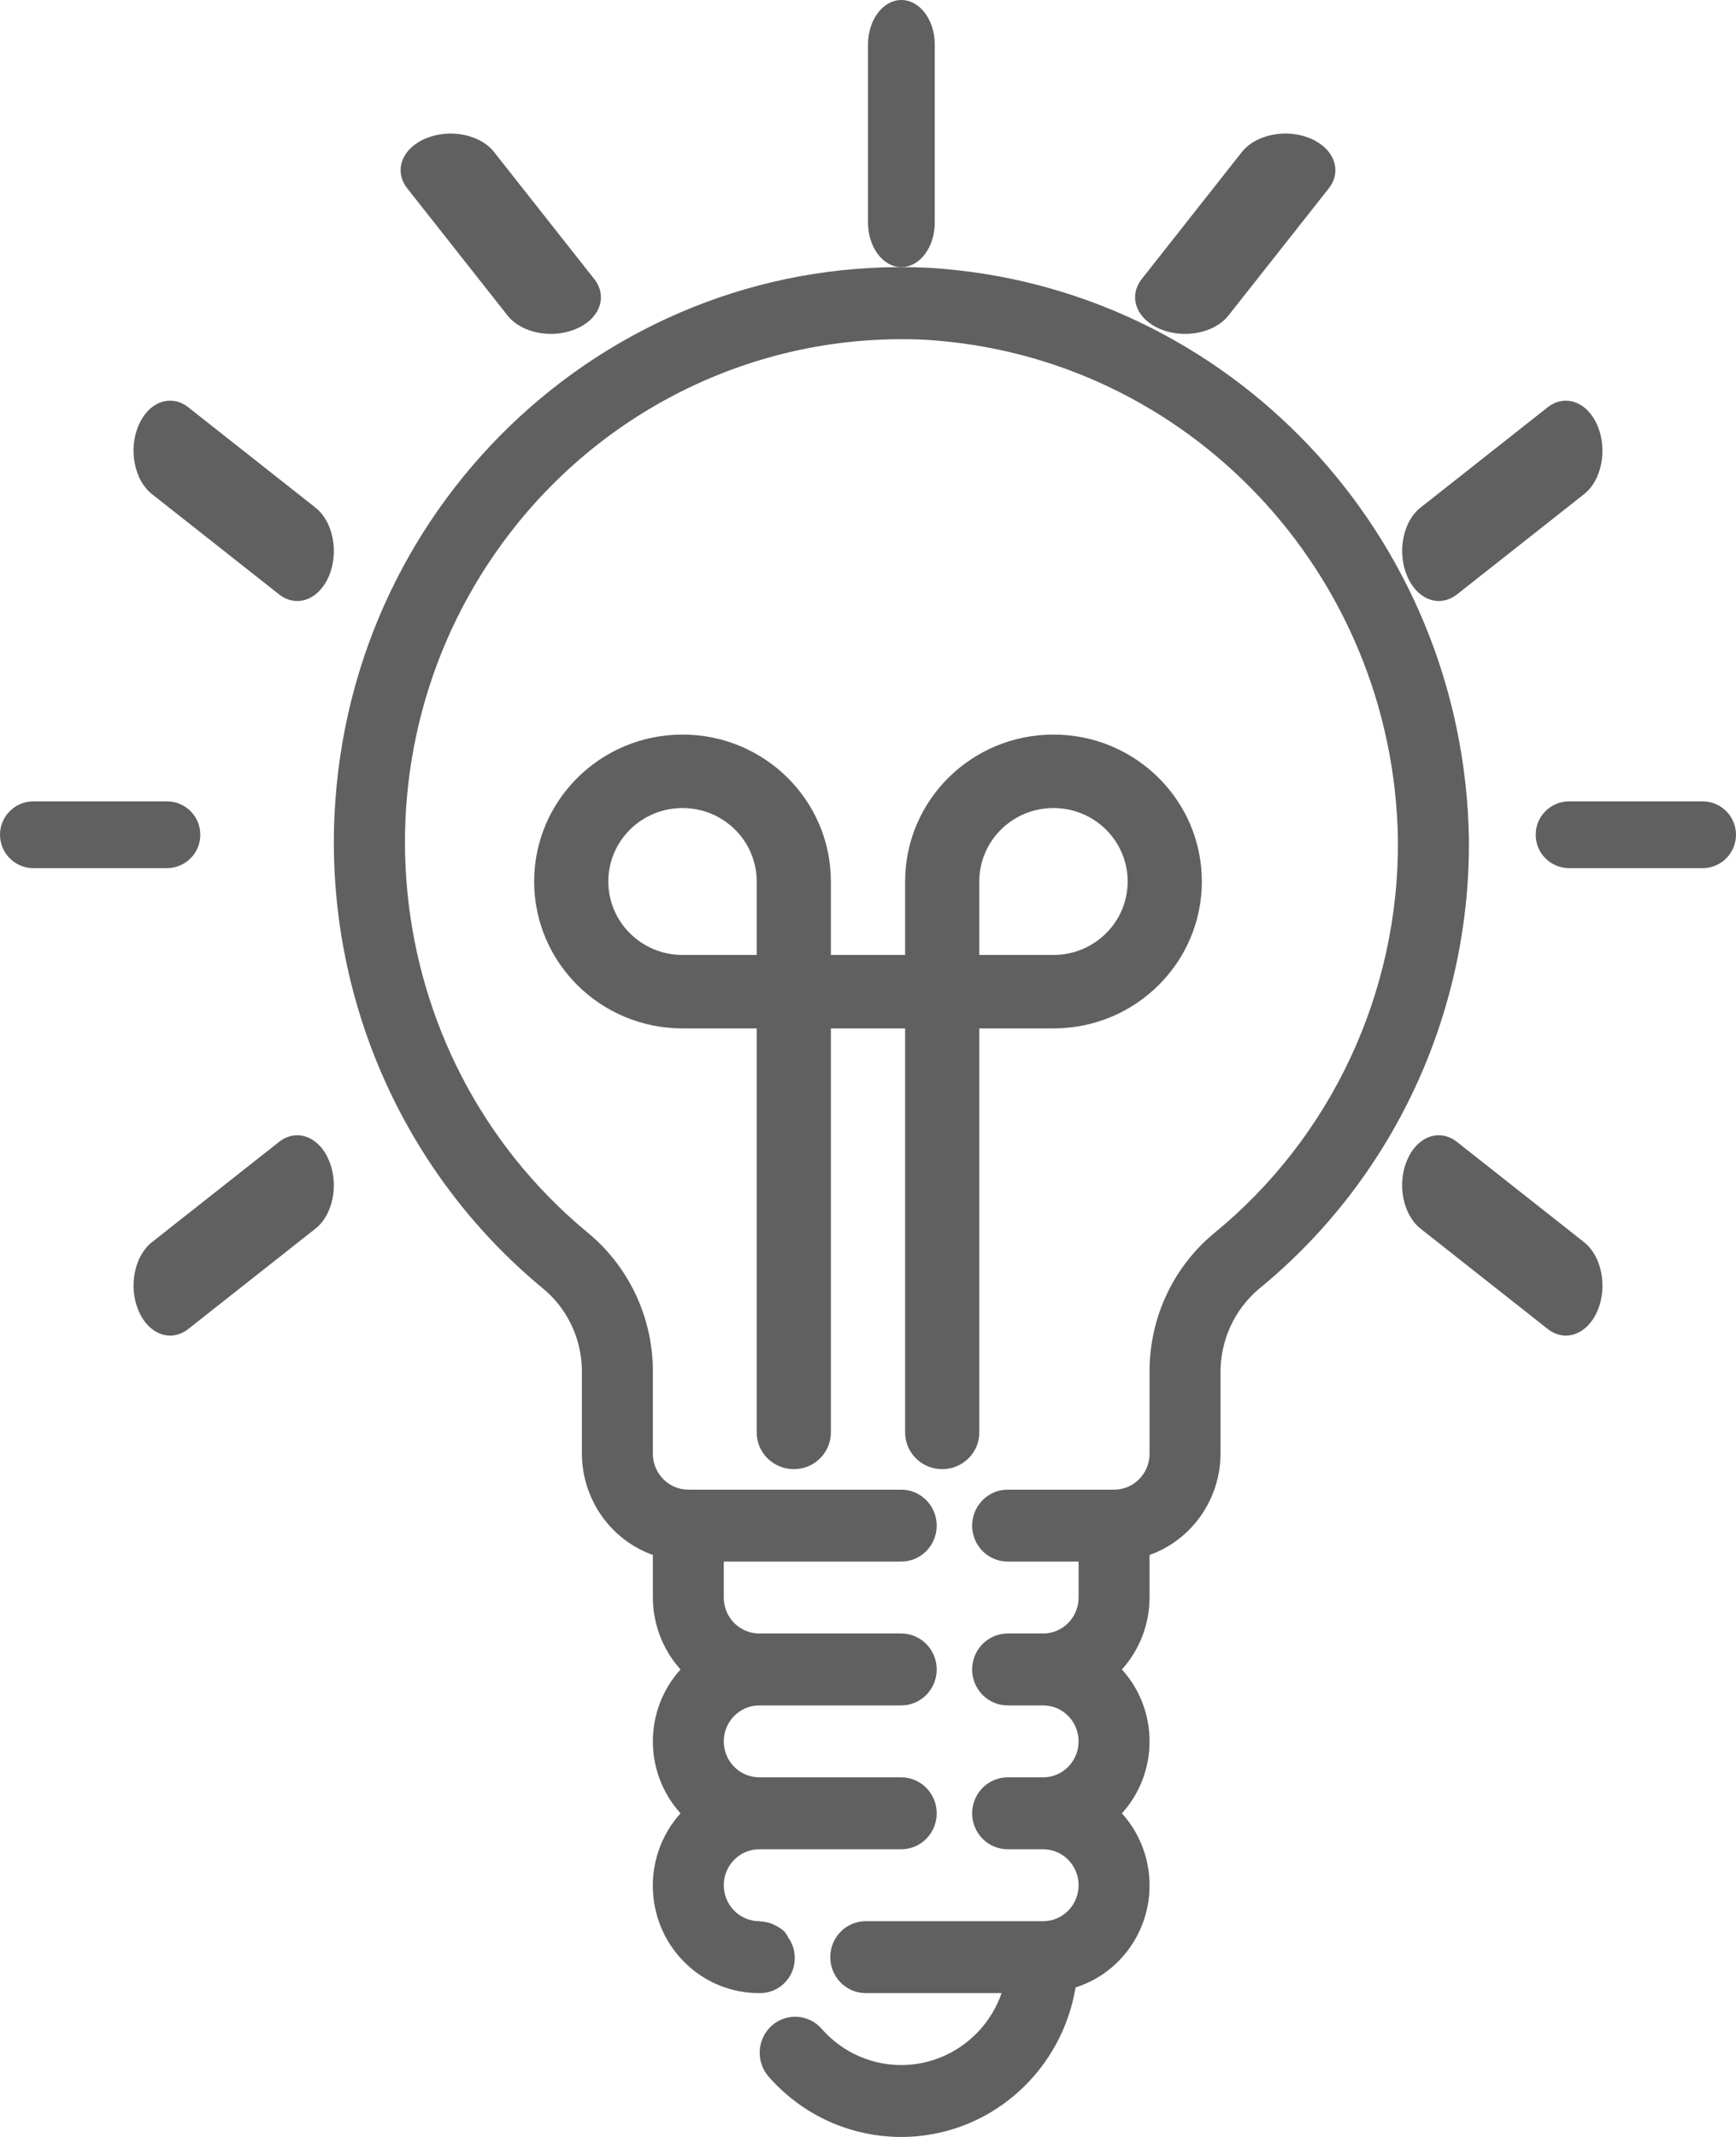 <?xml version="1.0" encoding="UTF-8"?>
<svg width="26px" height="32px" viewBox="0 0 26 32" version="1.1" xmlns="http://www.w3.org/2000/svg" xmlns:xlink="http://www.w3.org/1999/xlink">
    <!-- Generator: Sketch 62 (91390) - https://sketch.com -->
    <title>Group 9</title>
    <desc>Created with Sketch.</desc>
    <g id="Page-1" stroke="none" stroke-width="1" fill="none" fill-rule="evenodd">
        <g id="Group-9" fill="#606060" fill-rule="nonzero">
            <g id="light-bulb">
                <path d="M13.5,4 C13.776,4 14,3.701 14,3.333 L14,0.667 C14,0.298 13.776,0 13.5,0 C13.224,0 13,0.298 13,0.667 L13,3.333 C13,3.701 13.224,4 13.5,4 Z" id="Path"></path>
                <path d="M6.103,2.825 L7.6,4.723 C7.805,4.986 8.262,5.078 8.621,4.928 C8.981,4.779 9.106,4.444 8.902,4.181 C8.9,4.179 8.899,4.177 8.897,4.175 L7.4,2.277 C7.195,2.014 6.738,1.922 6.379,2.072 C6.019,2.221 5.894,2.556 6.098,2.819 C6.1,2.821 6.101,2.823 6.103,2.825 Z" id="Path"></path>
                <path d="M2.271,7.395 C2.273,7.396 2.275,7.398 2.277,7.4 L4.175,8.897 C4.436,9.106 4.772,8.987 4.925,8.63 C5.078,8.273 4.99,7.814 4.729,7.605 C4.727,7.604 4.725,7.602 4.723,7.6 L2.825,6.103 C2.564,5.894 2.228,6.013 2.075,6.37 C1.922,6.727 2.01,7.186 2.271,7.395 Z" id="Path"></path>
                <path d="M3,12.5 C3,12.224 2.776,12 2.5,12 L0.5,12 C0.224,12 0,12.224 0,12.5 C0,12.776 0.224,13 0.5,13 L2.5,13 C2.776,13 3,12.776 3,12.5 Z" id="Path"></path>
                <path d="M4.181,17.098 C4.179,17.1 4.177,17.101 4.175,17.103 L2.277,18.6 C2.014,18.805 1.922,19.262 2.072,19.621 C2.221,19.981 2.556,20.106 2.819,19.902 C2.821,19.9 2.823,19.899 2.825,19.897 L4.723,18.4 C4.986,18.195 5.078,17.738 4.928,17.379 C4.779,17.019 4.444,16.894 4.181,17.098 Z" id="Path"></path>
                <path d="M23.729,18.605 C23.727,18.604 23.725,18.602 23.723,18.6 L21.825,17.103 C21.564,16.894 21.228,17.013 21.075,17.37 C20.922,17.727 21.01,18.185 21.271,18.395 C21.273,18.396 21.275,18.398 21.277,18.4 L23.175,19.897 C23.436,20.106 23.772,19.987 23.925,19.63 C24.078,19.273 23.99,18.815 23.729,18.605 Z" id="Path"></path>
                <path d="M25.5,12 L23.5,12 C23.224,12 23,12.224 23,12.5 C23,12.776 23.224,13 23.5,13 L25.5,13 C25.776,13 26,12.776 26,12.5 C26,12.224 25.776,12 25.5,12 Z" id="Path"></path>
                <path d="M21.549,9 C21.645,9 21.74,8.965 21.823,8.9 L23.723,7.401 C23.986,7.196 24.078,6.739 23.928,6.379 C23.778,6.019 23.444,5.894 23.18,6.098 C23.178,6.1 23.176,6.101 23.174,6.103 L21.274,7.602 C21.012,7.809 20.922,8.267 21.074,8.625 C21.172,8.857 21.353,9 21.549,9 Z" id="Path"></path>
                <path d="M17.374,4.926 C17.374,4.926 17.375,4.927 17.375,4.927 C17.733,5.078 18.192,4.988 18.398,4.725 C18.398,4.725 18.398,4.725 18.398,4.725 L19.897,2.826 C20.106,2.565 19.987,2.229 19.63,2.075 C19.273,1.922 18.814,2.01 18.604,2.271 C18.603,2.273 18.601,2.275 18.599,2.277 L17.101,4.177 C16.894,4.439 17.016,4.775 17.374,4.926 Z" id="Path"></path>
                <path d="M14.111,22 C14.418,22 14.667,21.754 14.667,21.45 L14.667,15.4 L15.778,15.4 C17.005,15.4 18,14.415 18,13.2 C18,11.985 17.005,11 15.778,11 C14.55,11 13.556,11.985 13.556,13.2 L13.556,14.3 L12.444,14.3 L12.444,13.2 C12.444,11.985 11.45,11 10.222,11 C8.995,11 8,11.985 8,13.2 C8,14.415 8.995,15.4 10.222,15.4 L11.333,15.4 L11.333,21.45 C11.333,21.754 11.582,22 11.889,22 C12.196,22 12.444,21.754 12.444,21.45 L12.444,15.4 L13.556,15.4 L13.556,21.45 C13.556,21.754 13.804,22 14.111,22 Z M14.667,13.2 C14.667,12.592 15.164,12.1 15.778,12.1 C16.391,12.1 16.889,12.592 16.889,13.2 C16.889,13.808 16.391,14.3 15.778,14.3 L14.667,14.3 L14.667,13.2 Z M11.333,14.3 L10.222,14.3 C9.609,14.3 9.111,13.808 9.111,13.2 C9.111,12.592 9.609,12.1 10.222,12.1 C10.836,12.1 11.333,12.592 11.333,13.2 L11.333,14.3 Z" id="Shape"></path>
                <path d="M13.91,4.01 C9.22,3.782 5.235,7.449 5.01,12.202 C4.881,14.923 6.03,17.546 8.108,19.275 C8.483,19.572 8.705,20.024 8.715,20.506 L8.715,21.769 C8.718,22.451 9.143,23.058 9.778,23.285 L9.778,23.923 C9.779,24.321 9.927,24.705 10.192,25 C9.64,25.608 9.64,26.545 10.192,27.154 C9.601,27.81 9.647,28.827 10.295,29.426 C10.589,29.698 10.974,29.848 11.372,29.846 C11.658,29.853 11.896,29.625 11.903,29.335 C11.906,29.222 11.873,29.111 11.809,29.018 C11.792,28.985 11.772,28.954 11.749,28.925 C11.705,28.885 11.656,28.851 11.601,28.827 C11.586,28.819 11.571,28.813 11.555,28.806 C11.501,28.786 11.444,28.775 11.387,28.772 C11.382,28.772 11.377,28.769 11.372,28.769 C11.078,28.769 10.84,28.528 10.84,28.23 C10.84,27.933 11.078,27.692 11.372,27.692 L13.497,27.692 C13.791,27.692 14.029,27.451 14.029,27.154 C14.029,26.856 13.791,26.615 13.497,26.615 L11.372,26.615 C11.078,26.615 10.84,26.374 10.84,26.077 C10.84,25.779 11.078,25.538 11.372,25.538 L13.497,25.538 C13.791,25.538 14.029,25.297 14.029,25 C14.029,24.702 13.791,24.461 13.497,24.461 L11.372,24.461 C11.078,24.461 10.84,24.22 10.84,23.923 L10.84,23.384 L13.497,23.384 C13.791,23.384 14.029,23.143 14.029,22.846 C14.029,22.549 13.791,22.307 13.497,22.307 L10.309,22.307 C10.016,22.307 9.778,22.066 9.778,21.769 L9.778,20.506 C9.769,19.701 9.403,18.943 8.781,18.441 C5.607,15.798 5.149,11.047 7.757,7.831 C9.25,5.991 11.512,4.974 13.86,5.088 C17.786,5.324 20.87,8.585 20.937,12.569 C20.956,14.861 19.939,17.036 18.176,18.473 C17.559,18.988 17.206,19.759 17.217,20.569 L17.217,21.769 C17.217,22.066 16.979,22.307 16.686,22.307 L15.092,22.307 C14.798,22.307 14.56,22.549 14.56,22.846 C14.56,23.143 14.798,23.384 15.092,23.384 L16.154,23.384 L16.154,23.923 C16.154,24.22 15.916,24.461 15.623,24.461 L15.092,24.461 C14.798,24.461 14.56,24.702 14.56,25 C14.56,25.297 14.798,25.538 15.092,25.538 L15.623,25.538 C15.916,25.538 16.154,25.779 16.154,26.077 C16.154,26.374 15.916,26.615 15.623,26.615 L15.092,26.615 C14.798,26.615 14.56,26.856 14.56,27.154 C14.56,27.451 14.798,27.692 15.092,27.692 L15.623,27.692 C15.916,27.692 16.154,27.933 16.154,28.23 C16.154,28.528 15.916,28.769 15.623,28.769 L12.966,28.769 C12.673,28.769 12.435,29.01 12.435,29.307 C12.435,29.605 12.673,29.846 12.966,29.846 L15.001,29.846 C14.707,30.687 13.797,31.128 12.966,30.831 C12.712,30.74 12.485,30.585 12.306,30.381 C12.111,30.158 11.775,30.139 11.556,30.336 C11.337,30.534 11.317,30.875 11.512,31.097 C12.484,32.206 14.16,32.308 15.255,31.323 C15.707,30.916 16.009,30.365 16.109,29.761 C16.941,29.497 17.405,28.6 17.145,27.757 C17.076,27.533 16.959,27.327 16.803,27.154 C17.355,26.545 17.355,25.608 16.803,25 C17.068,24.705 17.216,24.321 17.217,23.923 L17.217,23.285 C17.852,23.058 18.277,22.451 18.28,21.769 L18.28,20.569 C18.273,20.085 18.48,19.623 18.844,19.31 C20.859,17.668 22.022,15.182 22,12.561 C21.923,8.007 18.398,4.28 13.91,4.01 Z" id="Path"></path>
            </g>
        </g>
    </g>
</svg>